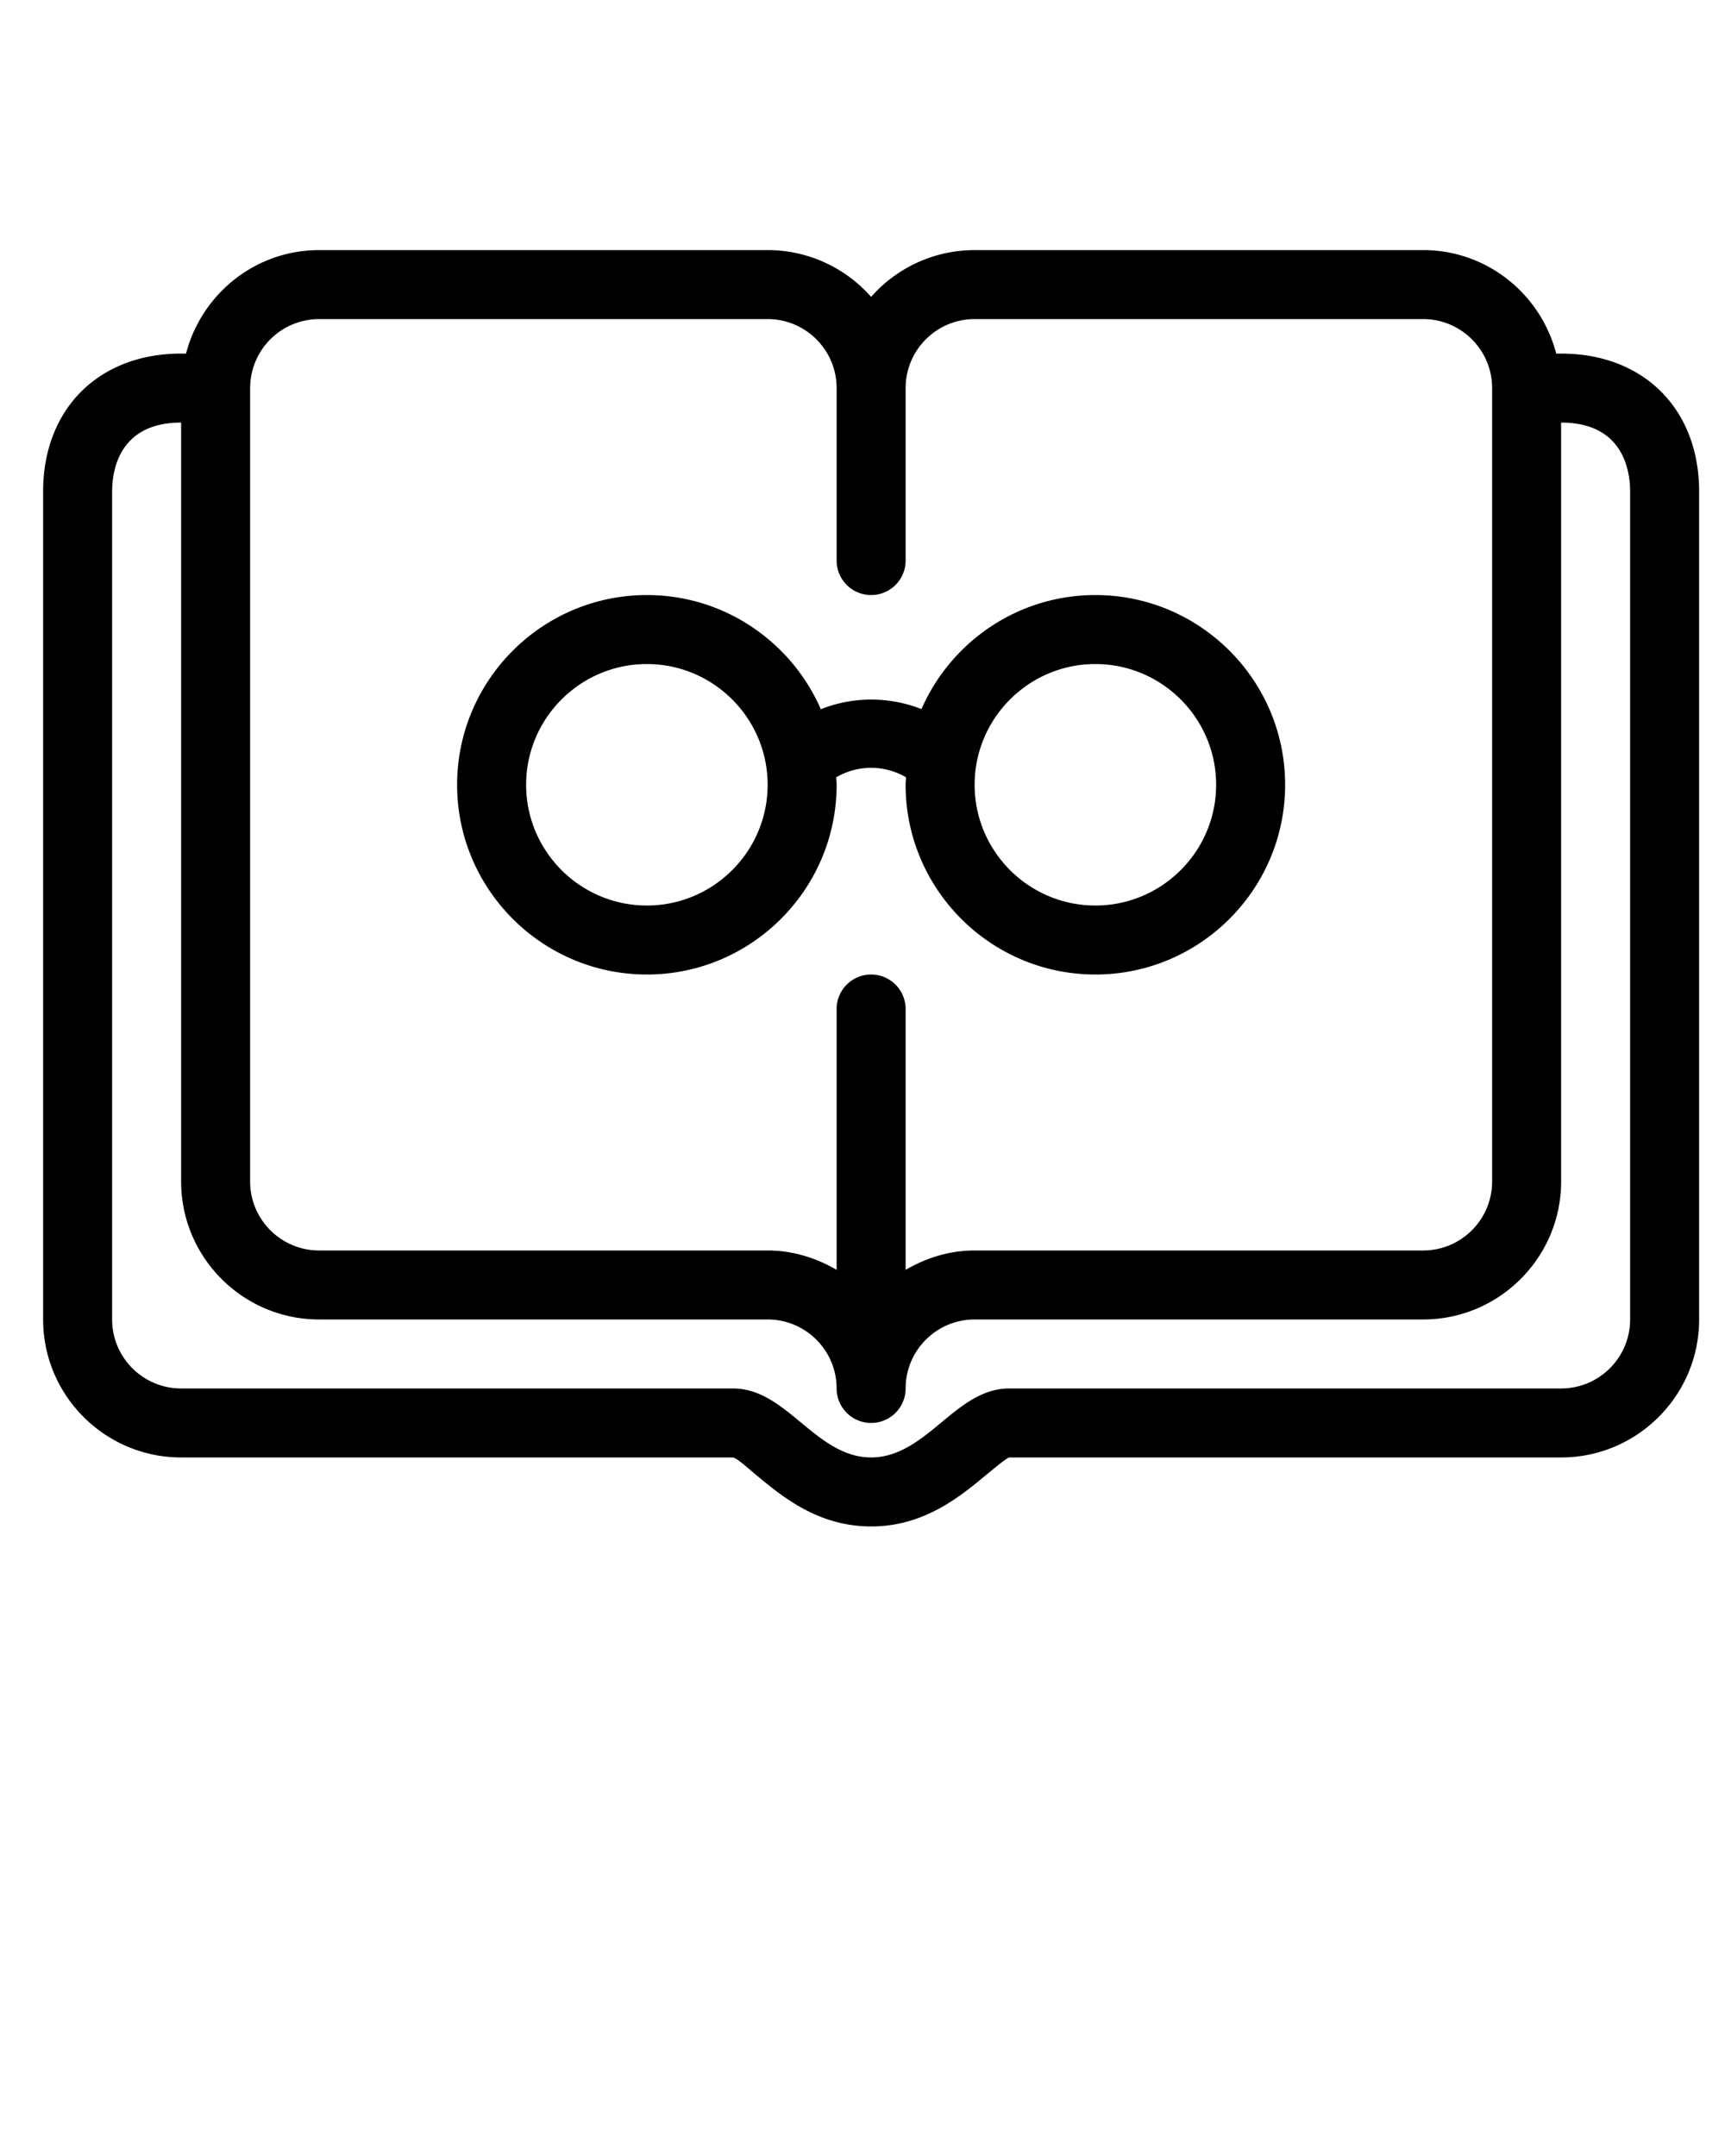 <svg xmlns="http://www.w3.org/2000/svg" viewBox="0 0 100 125"><path d="M37.5 56.5c6.065 0 11-4.935 11-11 0-.146-.017-.289-.021-.434a3.996 3.996 0 0 1 4.043 0c-.005.145-.022.288-.022.434 0 6.065 4.935 11 11 11s11-4.935 11-11-4.935-11-11-11c-4.506 0-8.383 2.726-10.081 6.612a7.946 7.946 0 0 0-5.835.006C45.887 37.229 42.008 34.5 37.5 34.5c-6.065 0-11 4.935-11 11s4.935 11 11 11zm26-18c3.859 0 7 3.141 7 7s-3.141 7-7 7-7-3.141-7-7 3.141-7 7-7zm-26 0c3.859 0 7 3.141 7 7s-3.141 7-7 7-7-3.141-7-7 3.141-7 7-7zm53-18h-.284c-.895-3.44-3.999-6-7.716-6h-26a7.984 7.984 0 0 0-6 2.714 7.984 7.984 0 0 0-6-2.714h-26c-3.717 0-6.821 2.56-7.716 6H10.5c-4.785 0-8 3.215-8 8v48c0 4.411 3.589 8 8 8h32c.267.072.887.646 1.352 1.03 1.513 1.253 3.585 2.97 6.648 2.97s5.136-1.717 6.648-2.97c.465-.385 1.166-.966 1.352-1.03h32c4.411 0 8-3.589 8-8v-48c0-4.785-3.215-8-8-8zm-76 2.01l.002-.01-.001-.007A4.002 4.002 0 0 1 18.5 18.5h26c2.206 0 4 1.794 4 4v10a2 2 0 0 0 4 0v-10c0-2.206 1.794-4 4-4h26c2.206 0 4 1.794 4 4v46c0 2.206-1.794 4-4 4h-26c-1.466 0-2.817.433-4 1.124V58.5a2 2 0 0 0-4 0v15.124c-1.183-.691-2.534-1.124-4-1.124h-26c-2.206 0-4-1.794-4-4V22.51zm80 53.99c0 2.206-1.794 4-4 4h-32c-1.549 0-2.746.991-3.903 1.95-1.217 1.008-2.475 2.05-4.097 2.05s-2.88-1.042-4.097-2.05c-1.157-.959-2.354-1.95-3.903-1.95h-32c-2.206 0-4-1.794-4-4v-48c0-1.203.39-4 4-4v44c0 4.411 3.589 8 8 8h26c2.206 0 4 1.794 4 4a2 2 0 0 0 4 0c0-2.206 1.794-4 4-4h26c4.411 0 8-3.589 8-8v-44c3.61 0 4 2.797 4 4v48z"/></svg>